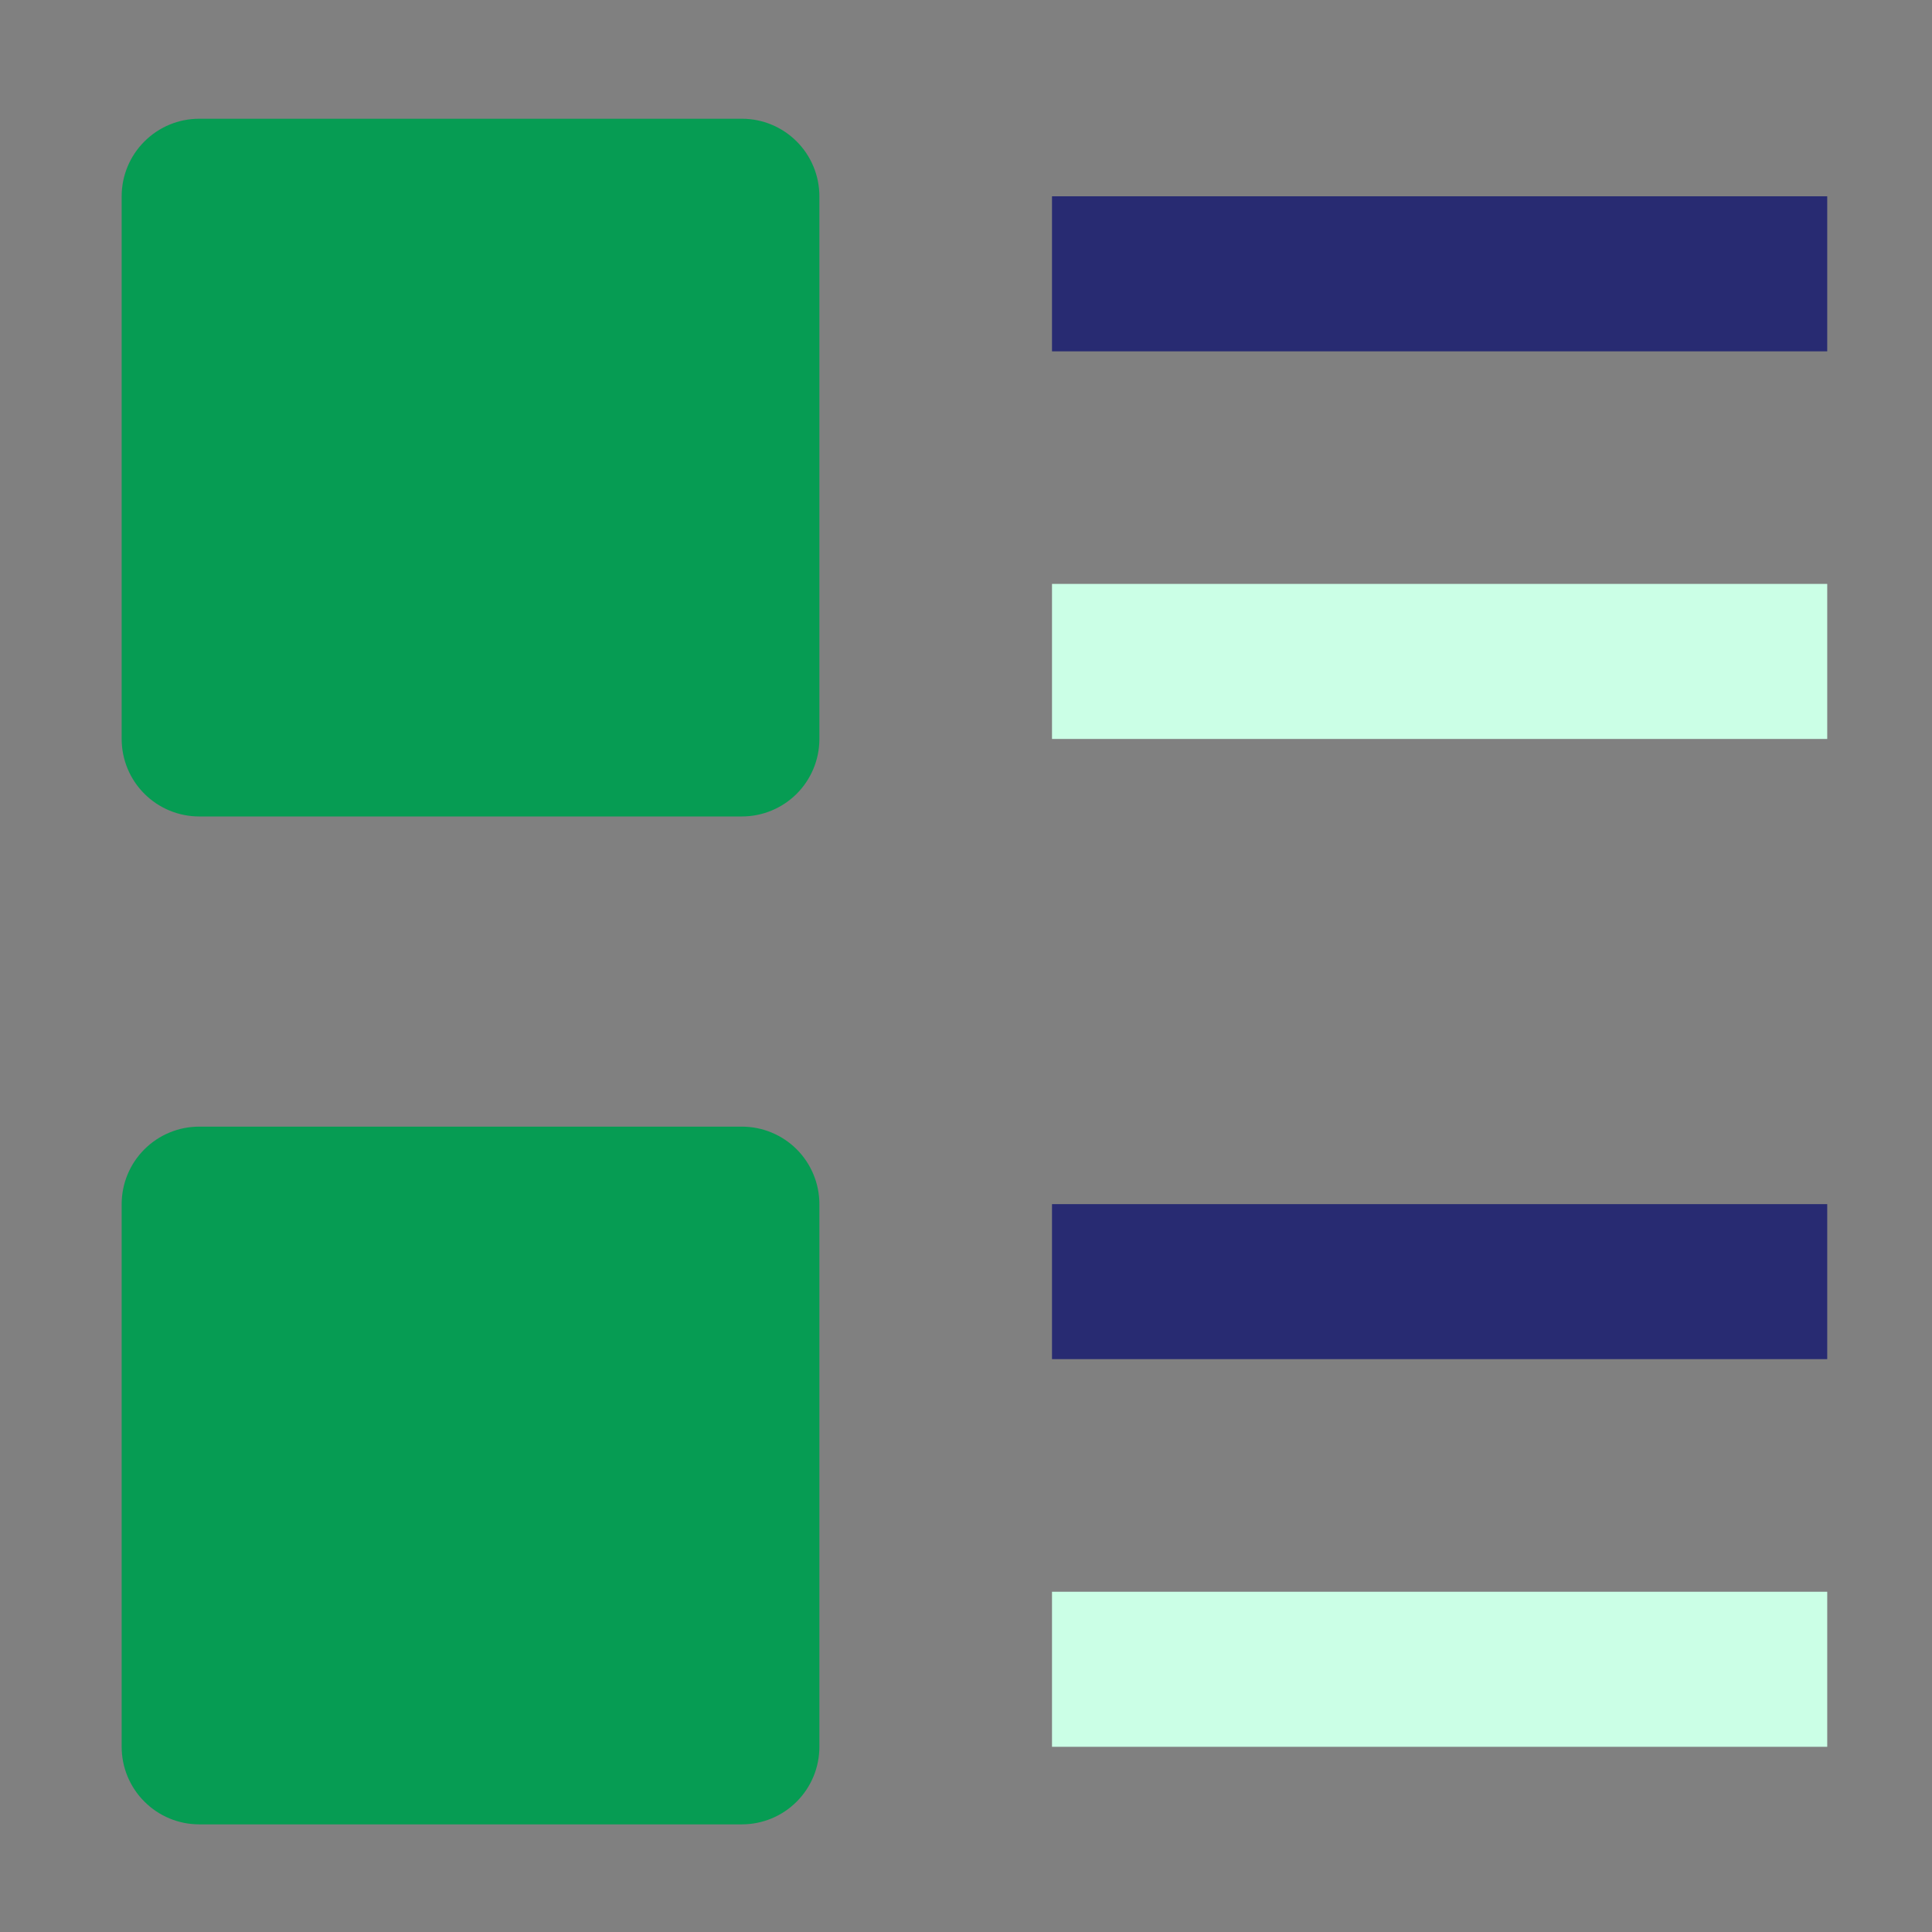 <svg width="35" height="35" viewBox="0 0 35 35" fill="none" xmlns="http://www.w3.org/2000/svg">
<rect x="0" y="0" width="35" height="35" fill="#808080" stroke="none"/>
<path d="M13.44 14.791H3.609C3.236 14.791 2.879 14.643 2.616 14.38C2.352 14.117 2.204 13.759 2.204 13.387V3.556C2.204 3.183 2.352 2.826 2.616 2.563C2.879 2.299 3.236 2.151 3.609 2.151H13.44C13.812 2.151 14.17 2.299 14.433 2.563C14.696 2.826 14.844 3.183 14.844 3.556V13.387C14.844 13.759 14.696 14.117 14.433 14.38C14.17 14.643 13.812 14.791 13.44 14.791Z" fill="#069C53"/>
<path d="M13.44 33.05H3.609C3.236 33.05 2.879 32.902 2.616 32.638C2.352 32.375 2.204 32.018 2.204 31.645V21.814C2.204 21.442 2.352 21.084 2.616 20.821C2.879 20.558 3.236 20.41 3.609 20.41H13.44C13.812 20.41 14.17 20.558 14.433 20.821C14.696 21.084 14.844 21.442 14.844 21.814V31.645C14.844 32.018 14.696 32.375 14.433 32.638C14.17 32.902 13.812 33.05 13.44 33.05Z" fill="#069C53"/>
<path d="M19.058 3.556H33.102V6.365H19.058V3.556Z" fill="#282B72"/>
<path d="M33.102 21.814H19.058V24.622H33.102V21.814Z" fill="#282B72"/>
<path d="M33.102 28.836H19.058V31.645H33.102V28.836Z" fill="#CBFFE6"/>
<path d="M33.102 10.578H19.058V13.387H33.102V10.578Z" fill="#CBFFE6"/>
</svg>
